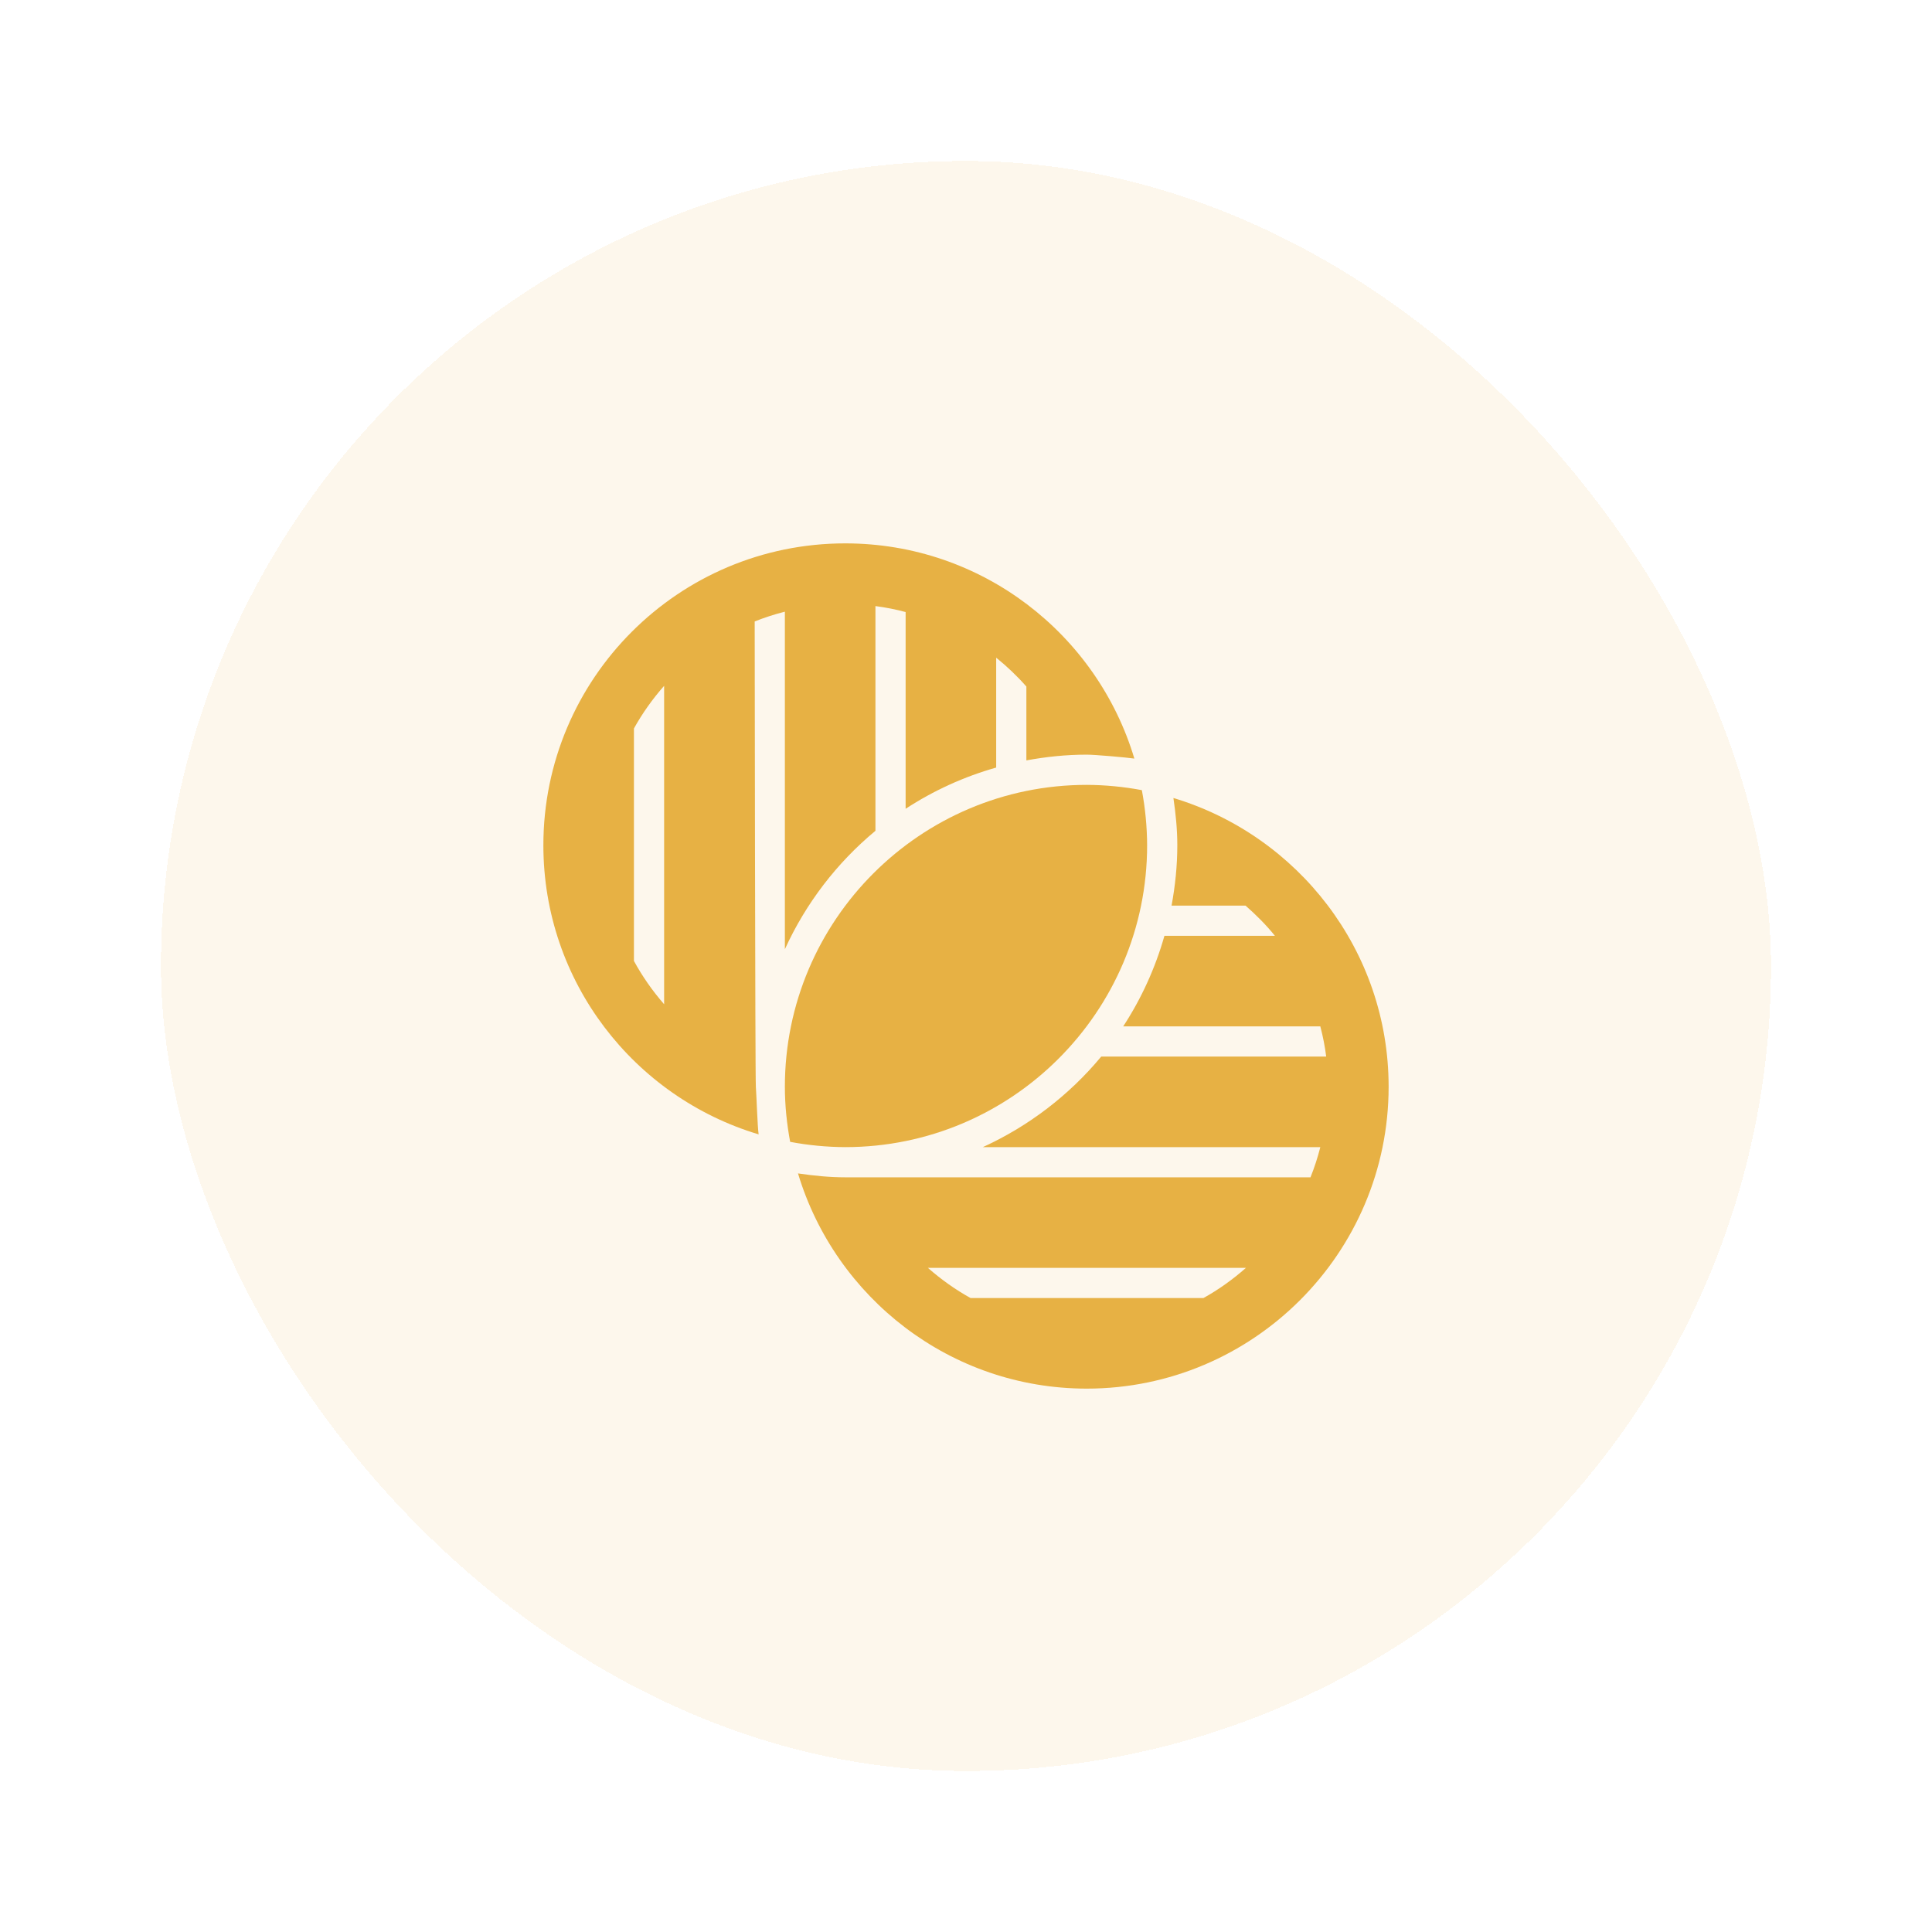 <svg width="48" height="48" viewBox="0 0 48 48" fill="none" xmlns="http://www.w3.org/2000/svg">
<g filter="url(#filter0_d_198_429)">
<rect x="4" y="4" width="40" height="40" rx="20" fill="#E7B144" fill-opacity="0.1" shape-rendering="crispEdges"/>
<path d="M18.779 27C18.761 26.796 18.75 15.44 18.75 15.44C18.992 15.343 19.244 15.262 19.5 15.197V23.583C20.019 22.445 20.788 21.439 21.75 20.641V15.058C22.003 15.091 22.253 15.14 22.5 15.206V20.094C23.194 19.641 23.953 19.295 24.75 19.07V16.34C25.02 16.558 25.271 16.796 25.5 17.057V18.892C25.988 18.802 26.487 18.749 27 18.749C27.201 18.749 27.989 18.818 28.183 18.847C27.257 15.756 24.394 13.5 21 13.5C16.858 13.5 13.5 16.858 13.5 21C13.5 24.394 15.755 27.257 18.848 28.183C18.819 27.989 18.794 27.189 18.779 27ZM16.5 24.95C16.212 24.62 15.96 24.26 15.75 23.875V18.098C15.961 17.719 16.213 17.364 16.5 17.04V24.95Z" fill="#E7B144"/>
<path d="M28.5 21C28.498 20.541 28.454 20.082 28.369 19.631C27.918 19.546 27.459 19.502 27 19.5C22.864 19.5 19.5 22.864 19.5 27C19.5 27.468 19.549 27.925 19.631 28.369C20.082 28.454 20.541 28.498 21 28.5C25.136 28.5 28.5 25.136 28.5 21Z" fill="#E7B144"/>
<path d="M29.153 19.826C29.212 20.226 29.25 20.615 29.25 21C29.25 21.513 29.197 22.012 29.107 22.5H30.945C31.208 22.731 31.456 22.978 31.675 23.25H28.93C28.704 24.047 28.359 24.806 27.906 25.5H32.803C32.867 25.745 32.917 25.995 32.949 26.25H27.36C26.561 27.212 25.555 27.981 24.418 28.5H32.803C32.738 28.755 32.657 29.006 32.559 29.25H21C20.615 29.25 20.226 29.212 19.826 29.153C20.754 32.241 23.614 34.5 27 34.5C31.135 34.5 34.5 31.135 34.5 27C34.5 23.614 32.241 20.754 29.153 19.826ZM29.898 32.25H24.115C23.734 32.04 23.38 31.786 23.054 31.5H30.955C30.631 31.785 30.279 32.039 29.898 32.25Z" fill="#E7B144"/>
</g>
<defs>
<filter id="filter0_d_198_429" x="0" y="0" width="48" height="48" filterUnits="userSpaceOnUse" color-interpolation-filters="sRGB">
<feFlood flood-opacity="0" result="BackgroundImageFix"/>
<feColorMatrix in="SourceAlpha" type="matrix" values="0 0 0 0 0 0 0 0 0 0 0 0 0 0 0 0 0 0 127 0" result="hardAlpha"/>
<feMorphology radius="4" operator="dilate" in="SourceAlpha" result="effect1_dropShadow_198_429"/>
<feOffset/>
<feComposite in2="hardAlpha" operator="out"/>
<feColorMatrix type="matrix" values="0 0 0 0 0.761 0 0 0 0 1 0 0 0 0 1 0 0 0 0.3 0"/>
<feBlend mode="normal" in2="BackgroundImageFix" result="effect1_dropShadow_198_429"/>
<feBlend mode="normal" in="SourceGraphic" in2="effect1_dropShadow_198_429" result="shape"/>
</filter>
</defs>
</svg>
